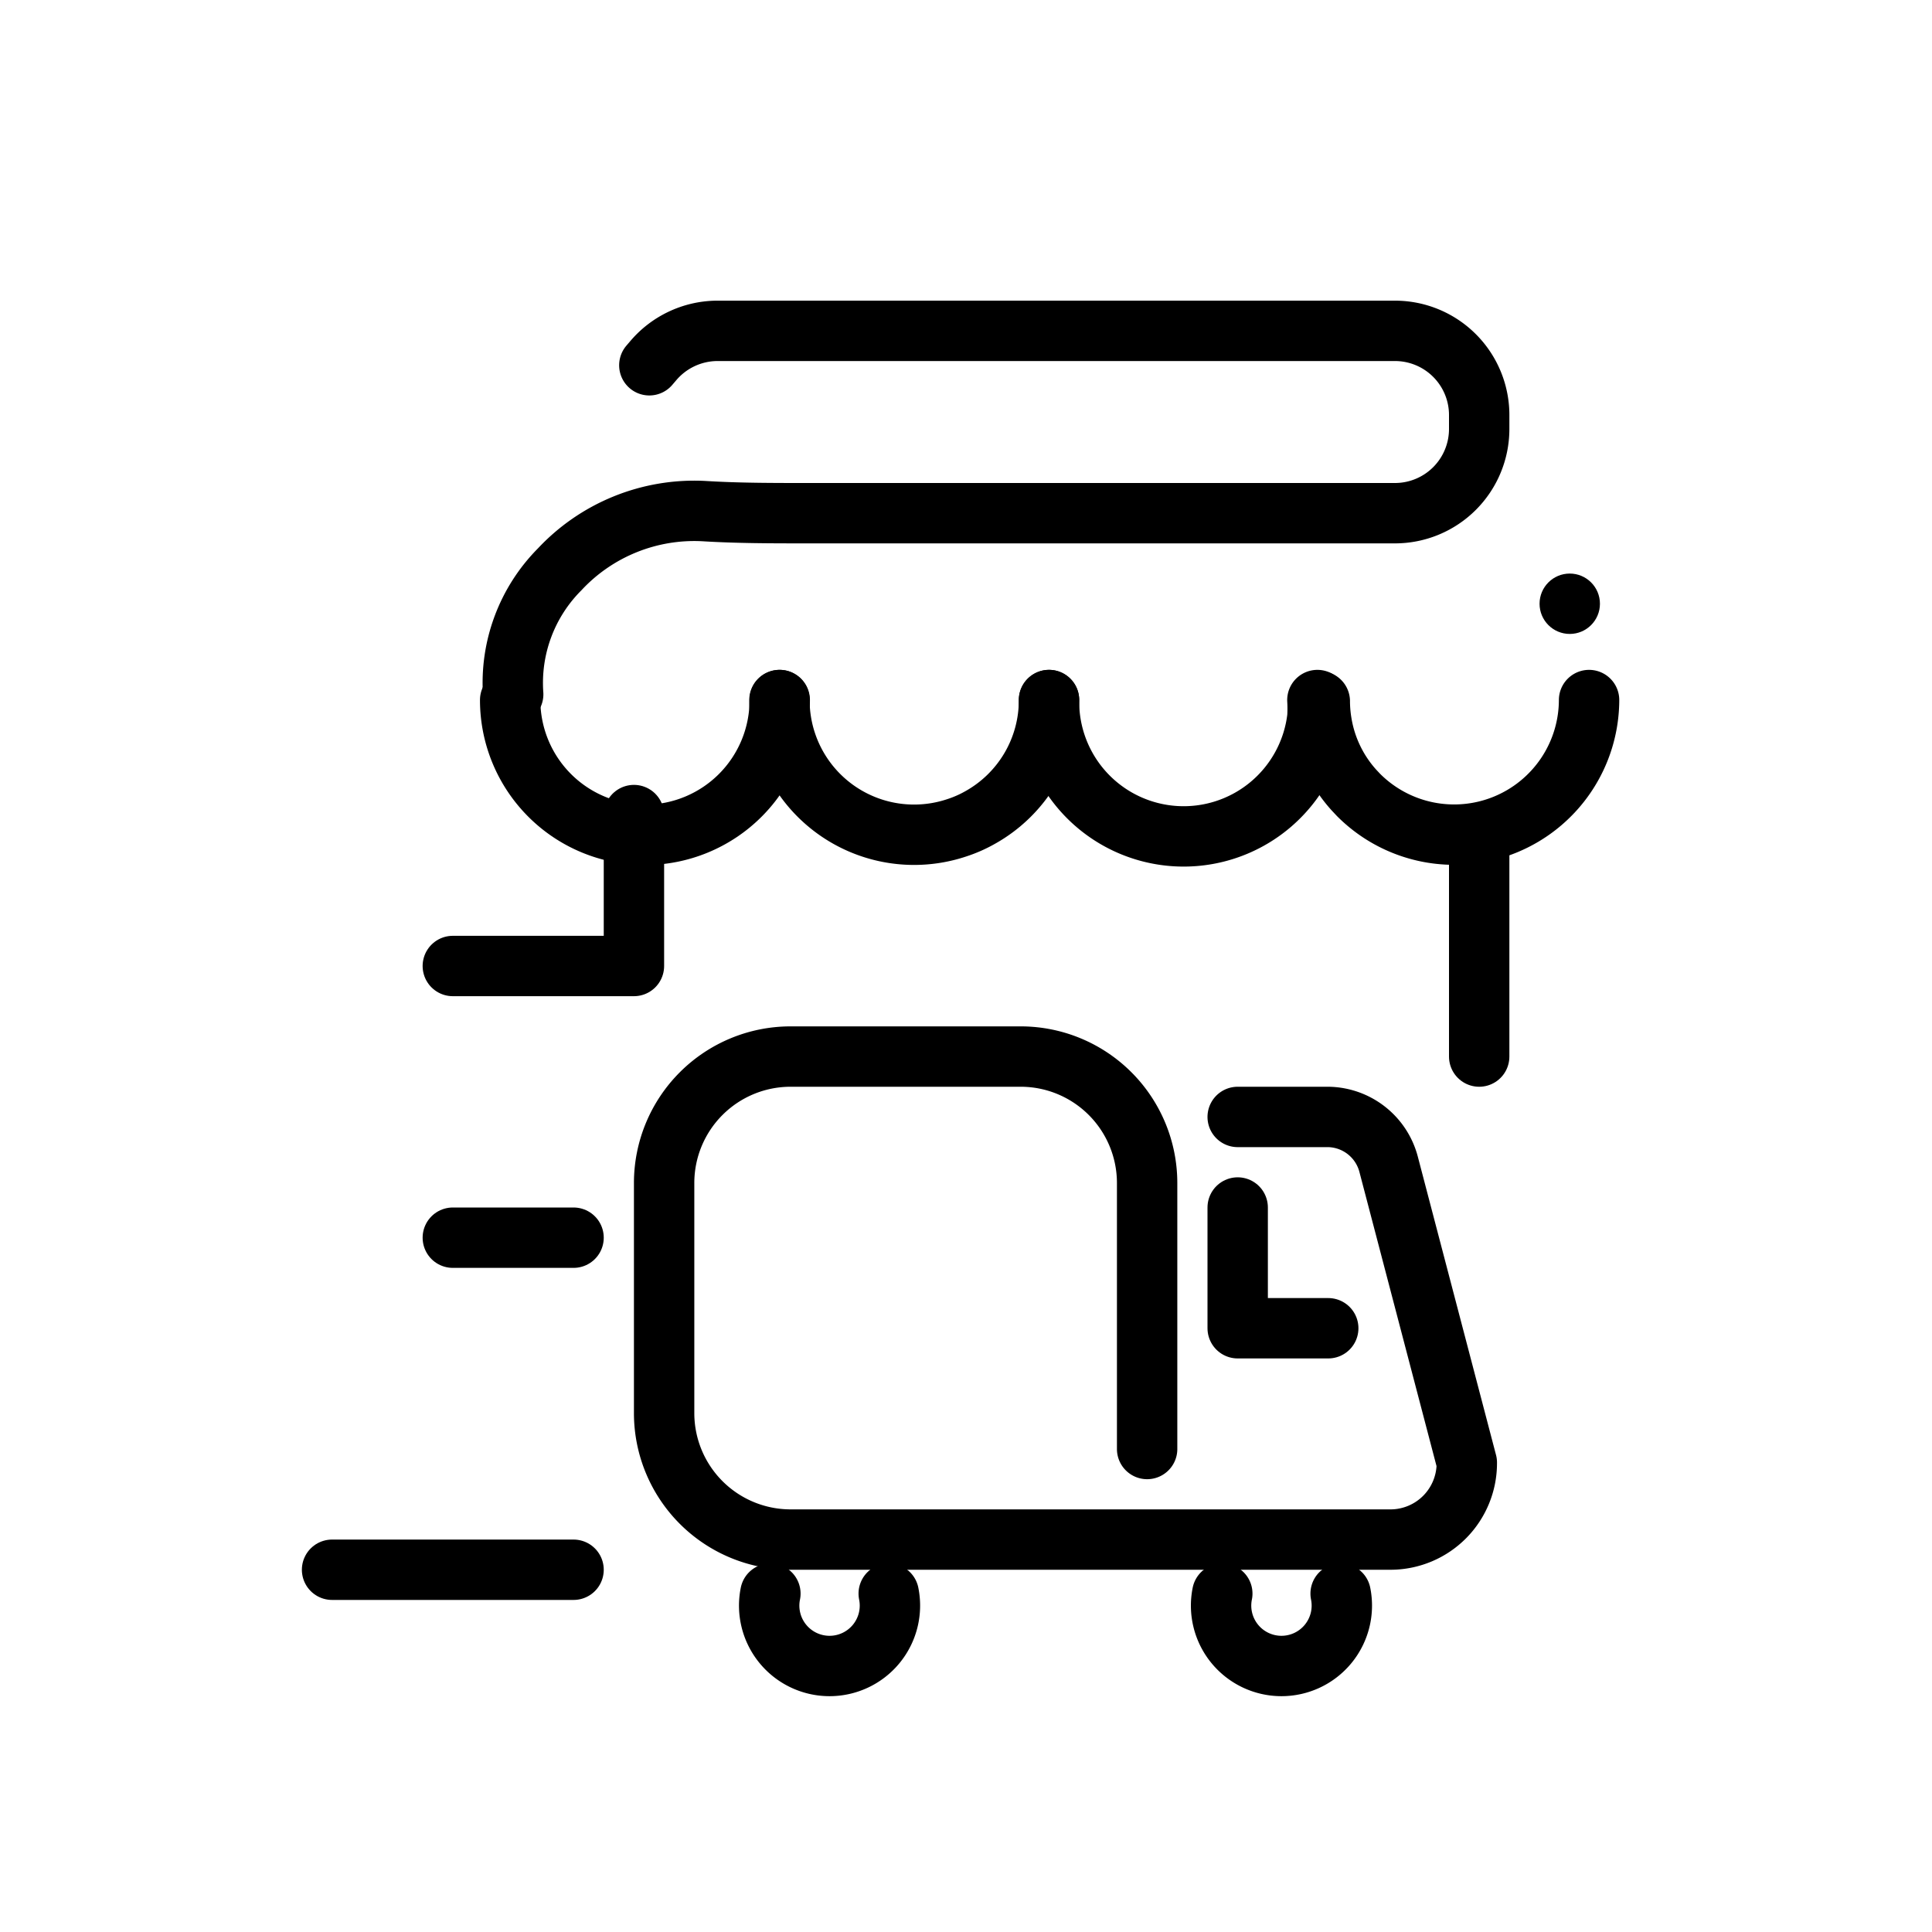 <svg id="Layer_1" data-name="Layer 1" xmlns="http://www.w3.org/2000/svg" viewBox="0 0 64 64"><defs><style>.cls-1{fill:none;stroke:#000;stroke-linecap:round;stroke-linejoin:round;stroke-width:2px;}</style></defs><title>Store delivery</title><path class="cls-1" d="M25.83,23.19a4.46,4.46,0,0,1-8.93,0"/><path class="cls-1" d="M34.75,23.19a4.45,4.45,0,0,1-2.28,3.89,4.17,4.17,0,0,1-.77.34,4.46,4.46,0,0,1-5.88-4.23"/><path class="cls-1" d="M34.75,23.19a4.46,4.46,0,0,0,8.89.57,4.85,4.85,0,0,0,0-.57"/><path class="cls-1" d="M52.64,23.19A4.47,4.47,0,0,1,45,26.33h0l-.15-.16a4.37,4.37,0,0,1-1.07-2.23s0,0,0,0a4.4,4.4,0,0,1-.06-.71"/><path class="cls-1" d="M21.51,12.1l.12-.14a2.8,2.8,0,0,1,2.1-1H46.22A2.79,2.79,0,0,1,49,13.78v.43A2.79,2.79,0,0,1,46.22,17H26.71c-1.14,0-2.27,0-3.41-.07a6.1,6.1,0,0,0-4.76,1.93A5.33,5.33,0,0,0,17,23"/><circle cx="52" cy="20" r="1"/><path class="cls-1" d="M44.41,52.79a2,2,0,1,1-3.92,0"/><path class="cls-1" d="M29.44,52.79a2,2,0,1,1-3.92,0"/><path class="cls-1" d="M41,37l3,0a2.1,2.1,0,0,1,2,1.57l2.59,9.88A2.53,2.53,0,0,1,46.09,51H26.18A4.19,4.19,0,0,1,22,46.82V39.18A4.19,4.19,0,0,1,26.18,35h7.64A4.19,4.19,0,0,1,38,39.18V48"/><polyline class="cls-1" points="41 40 41 44 44 44"/><line class="cls-1" x1="49" y1="28" x2="49" y2="35"/><polyline class="cls-1" points="21 27 21 32 15 32"/><line class="cls-1" x1="19" y1="41" x2="15" y2="41"/><line class="cls-1" x1="19" y1="52" x2="11" y2="52"/></svg>
